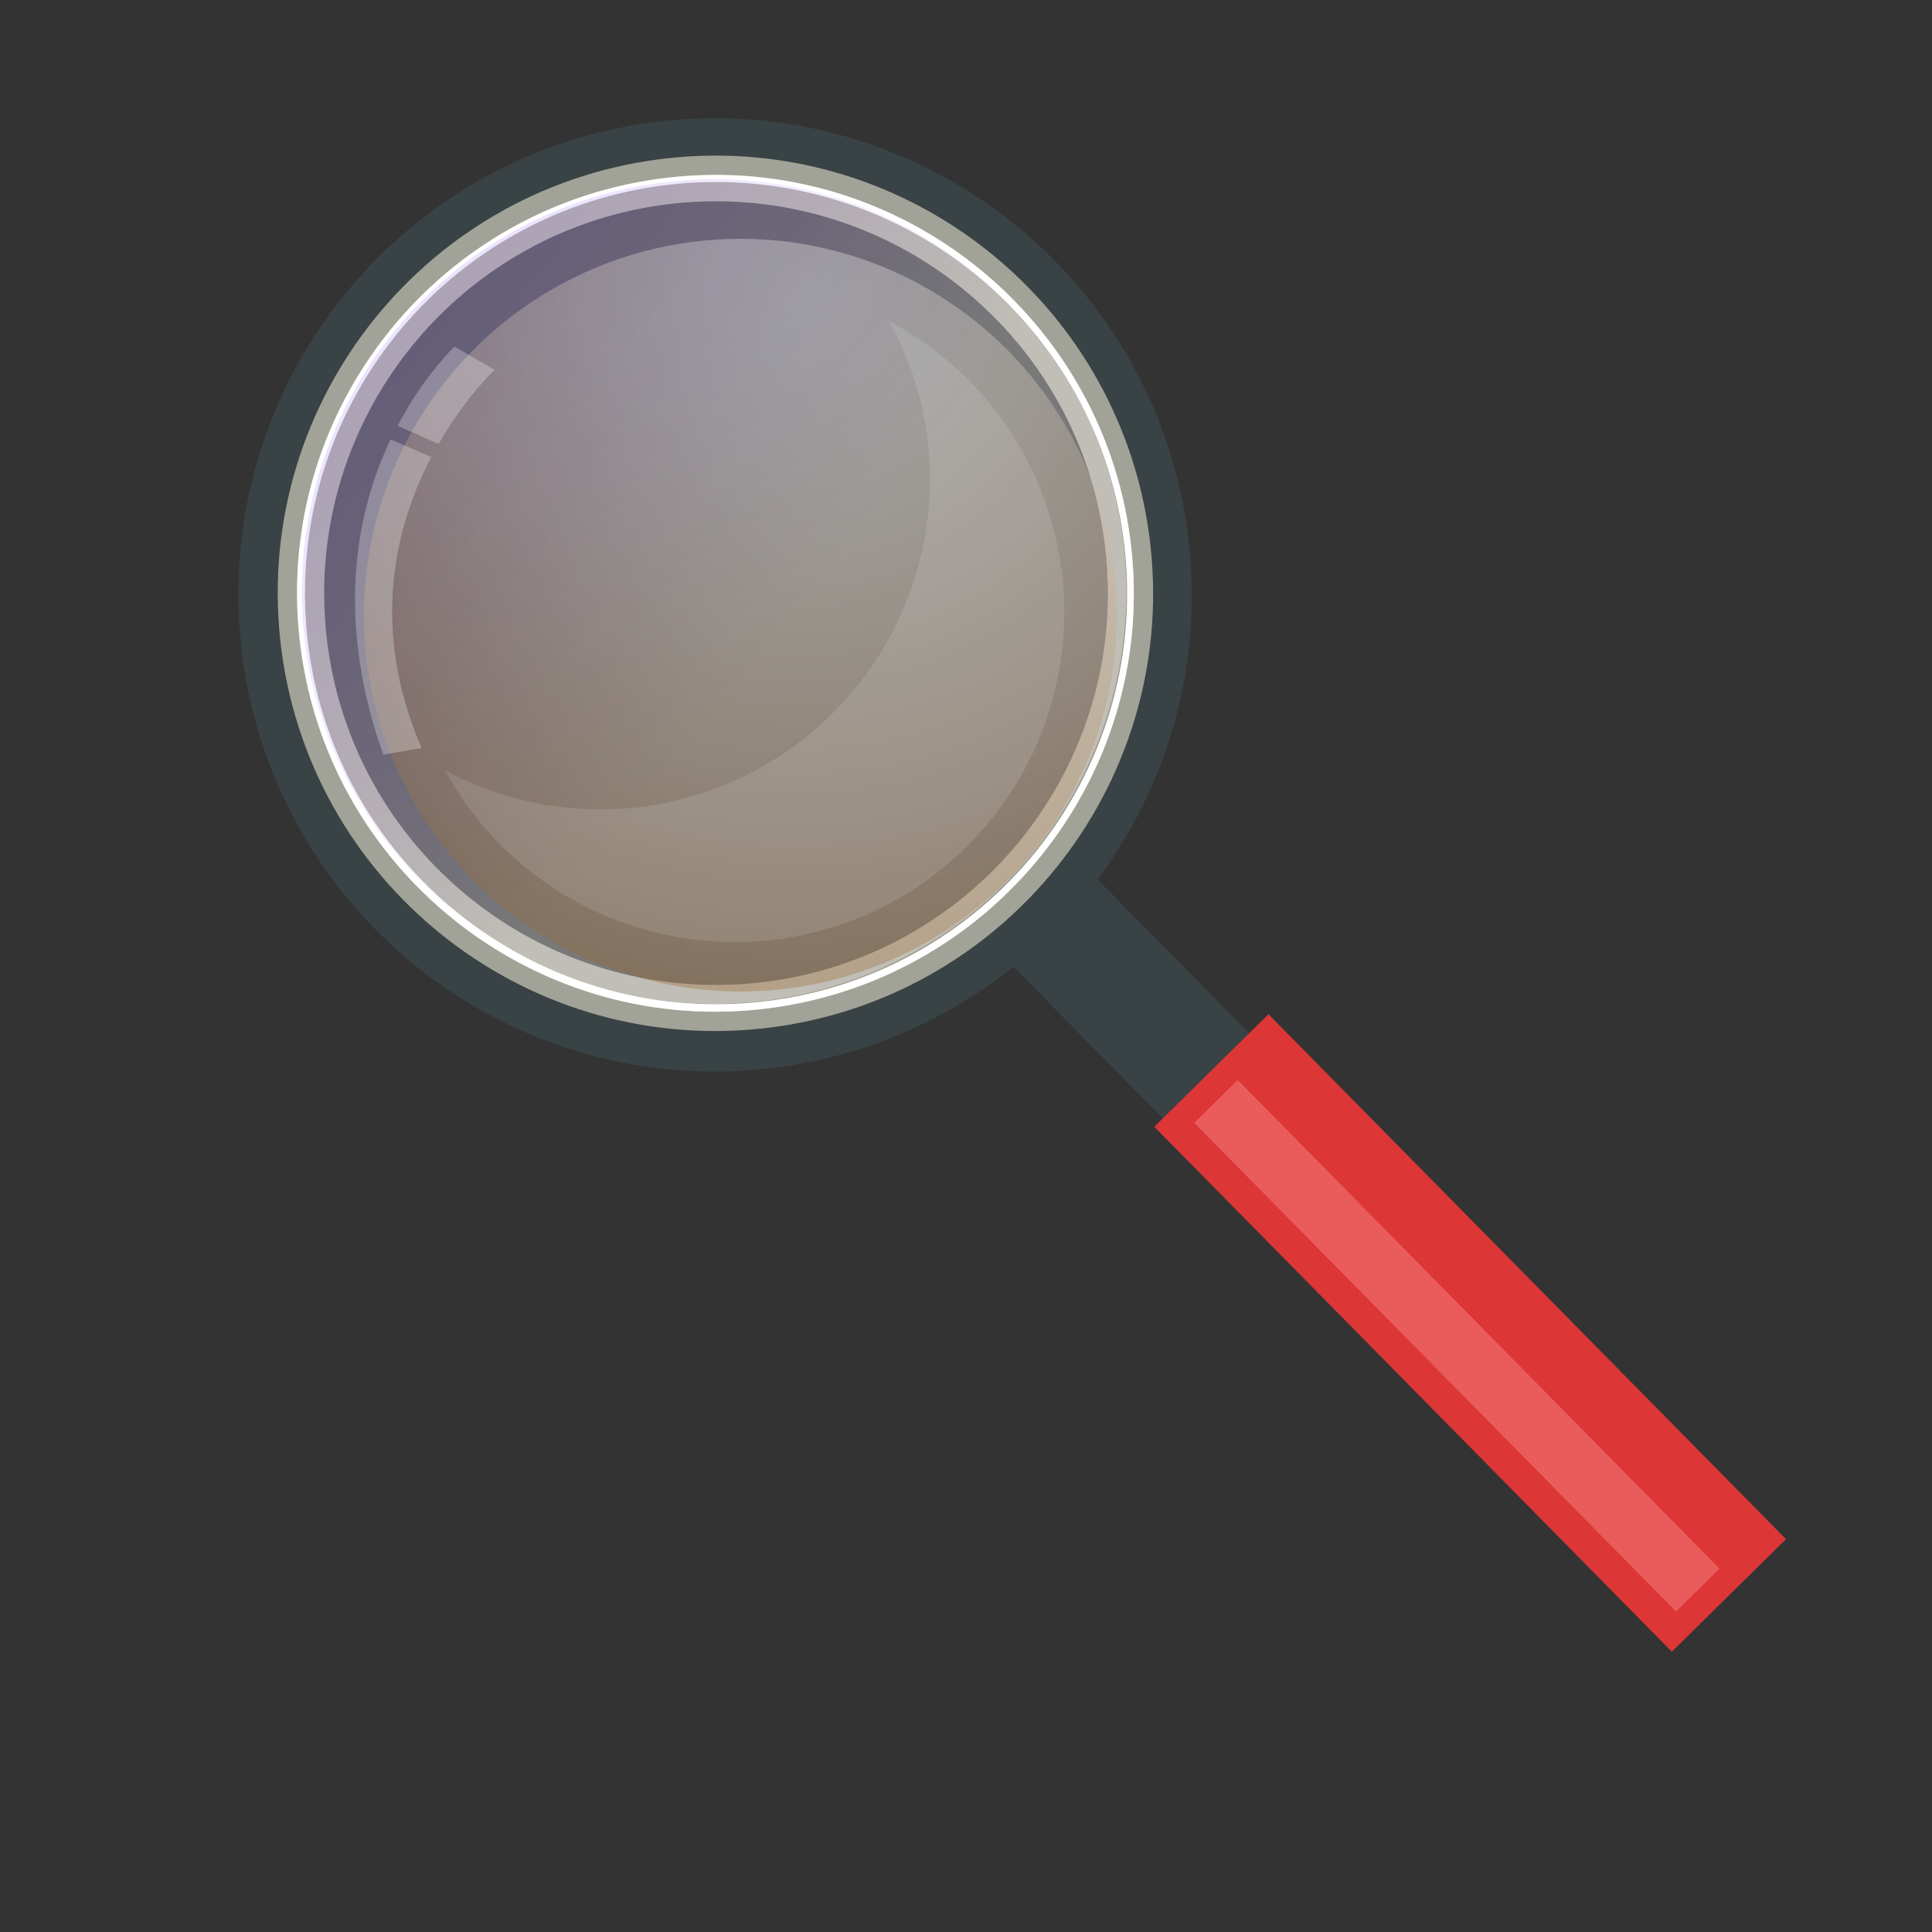 <?xml version="1.0" encoding="utf-8"?>
<!-- Generator: Adobe Illustrator 21.0.2, SVG Export Plug-In . SVG Version: 6.00 Build 0)  -->
<svg version="1.1" id="Layer_1" xmlns="http://www.w3.org/2000/svg" xmlns:xlink="http://www.w3.org/1999/xlink" x="0px" y="0px"
	 viewBox="0 0 500 500" style="enable-background:new 0 0 500 500;" xml:space="preserve">
<rect x="0" y="0" width="500" height="500" fill="#333333" stroke="none"/>
<style type="text/css">
	.st0{display:none;}
	.st1{display:inline;fill:#4AACDD;}
	.st2{fill:#394244;}
	.st3{opacity:0.54;fill:#FCF7E0;stroke:#FCF7E0;stroke-width:10;stroke-miterlimit:10;enable-background:new    ;}
	.st4{clip-path:url(#SVGID_5_);}
	.st5{clip-path:url(#SVGID_6_);fill:url(#SVGID_7_);}
	.st6{fill:url(#SVGID_8_);}
	.st7{opacity:0.34;fill:url(#SVGID_9_);enable-background:new    ;}
	.st8{opacity:0.33;fill:url(#SVGID_10_);enable-background:new    ;}
	.st9{opacity:0.27;fill:url(#SVGID_11_);enable-background:new    ;}
	.st10{opacity:0.27;fill:url(#SVGID_12_);enable-background:new    ;}
	.st11{fill:#DD3636;}
	.st12{fill:#EA5C5C;}
	.st13{opacity:0.12;fill:url(#SVGID_13_);enable-background:new    ;}
</style>
<g id="BACKGROUND" class="st0">
	<rect class="st1" width="500" height="500"/>
</g>
<g id="OBJECT">
	<g>
		<g>
			<g>
				<path class="st2" d="M171.9,31.3c-67.8,7.2-116.8,68-109.5,135.8s68,116.8,135.8,109.5s116.8-68,109.5-135.8
					S239.6,24.1,171.9,31.3z M196.6,261.3c-59.3,6.3-112.4-36.5-118.7-95.7c-6.3-59.3,36.5-112.4,95.7-118.7S286,83.4,292.3,142.6
					C298.7,201.7,255.8,254.9,196.6,261.3z"/>
				<g>
					<g>
						<path class="st3" d="M173.6,45.9c-59.5,6.4-102.5,59.8-96.1,119.2s59.8,102.5,119.2,96.1s102.5-59.8,96.1-119.2
							C286.4,82.6,233,39.5,173.6,45.9z M196.7,259.3c-58.5,6.2-110.9-36-117.2-94.4c-6.2-58.5,36-110.9,94.4-117.2
							c58.5-6.2,110.9,36,117.2,94.4C297.4,200.6,255.2,253,196.7,259.3z"/>
						<g>
							<g>
								<defs>
									<polygon id="SVGID_3_" points="-45.9,53 -44.9,52.8 -45.6,54 									"/>
								</defs>
								<defs>
									<polygon id="SVGID_4_" points="-48.2,51.5 -49.2,51.7 -48.5,50.5 									"/>
								</defs>
								<clipPath id="SVGID_5_">
									<use xlink:href="#SVGID_3_"  style="overflow:visible;"/>
								</clipPath>
								<clipPath id="SVGID_6_" class="st4">
									<use xlink:href="#SVGID_4_"  style="overflow:visible;"/>
								</clipPath>
								
									<linearGradient id="SVGID_7_" gradientUnits="userSpaceOnUse" x1="135.289" y1="69.048" x2="323.923" y2="292.532" gradientTransform="matrix(0.975 -0.222 0.222 0.975 -47.053 52.266)">
									<stop  offset="0" style="stop-color:#FFFFFF"/>
									<stop  offset="1" style="stop-color:#000000"/>
								</linearGradient>
								<path class="st5" d="M173.6,45.9c-59.5,6.4-102.5,59.8-96.1,119.2s59.8,102.5,119.2,96.1s102.5-59.8,96.1-119.2
									C286.4,82.6,233,39.5,173.6,45.9z M196.7,259.3c-58.5,6.2-110.9-36-117.2-94.4c-6.2-58.5,36-110.9,94.4-117.2
									c58.5-6.2,110.9,36,117.2,94.4C297.4,200.6,255.2,253,196.7,259.3z"/>
							</g>
						</g>
						
							<linearGradient id="SVGID_8_" gradientUnits="userSpaceOnUse" x1="135.289" y1="69.048" x2="323.923" y2="292.532" gradientTransform="matrix(0.975 -0.222 0.222 0.975 -47.053 52.266)">
							<stop  offset="0" style="stop-color:#FFFFFF"/>
							<stop  offset="1" style="stop-color:#FFFFFF"/>
						</linearGradient>
						<path class="st6" d="M173.6,45.9c-59.5,6.4-102.5,59.8-96.1,119.2s59.8,102.5,119.2,96.1s102.5-59.8,96.1-119.2
							C286.4,82.6,233,39.5,173.6,45.9z M196.7,259.3c-58.5,6.2-110.9-36-117.2-94.4c-6.2-58.5,36-110.9,94.4-117.2
							c58.5-6.2,110.9,36,117.2,94.4C297.4,200.6,255.2,253,196.7,259.3z"/>
						
							<linearGradient id="SVGID_9_" gradientUnits="userSpaceOnUse" x1="233.911" y1="413.963" x2="110.432" y2="538.77" gradientTransform="matrix(0.994 -0.107 -0.107 -0.994 11.904 602.275)">
							<stop  offset="5.618000e-03" style="stop-color:#FFFFFF"/>
							<stop  offset="0.149" style="stop-color:#EEE8FE"/>
							<stop  offset="0.362" style="stop-color:#DACBFD"/>
							<stop  offset="0.577" style="stop-color:#CBB7FC"/>
							<stop  offset="0.79" style="stop-color:#C2ABFB"/>
							<stop  offset="1" style="stop-color:#BFA7FB"/>
						</linearGradient>
						<circle class="st7" cx="184.8" cy="153.1" r="106.7"/>
						
							<radialGradient id="SVGID_10_" cx="249.903" cy="503.253" r="195.111" gradientTransform="matrix(0.994 -0.107 -0.107 -0.994 11.904 602.275)" gradientUnits="userSpaceOnUse">
							<stop  offset="5.618000e-03" style="stop-color:#FFFFFF"/>
							<stop  offset="9.586882e-02" style="stop-color:#FAF8F5"/>
							<stop  offset="0.25" style="stop-color:#EDE4DA"/>
							<stop  offset="0.45" style="stop-color:#D8C4AD"/>
							<stop  offset="0.688" style="stop-color:#BB976F"/>
							<stop  offset="0.955" style="stop-color:#965F22"/>
							<stop  offset="1" style="stop-color:#8F5514"/>
						</radialGradient>
						<circle class="st8" cx="191.6" cy="159.2" r="97.4"/>
					</g>
					
						<linearGradient id="SVGID_11_" gradientUnits="userSpaceOnUse" x1="158.525" y1="495.915" x2="154.662" y2="478.474" gradientTransform="matrix(0.994 -0.107 -0.107 -0.994 11.904 602.275)">
						<stop  offset="2.424240e-02" style="stop-color:#FFFFFF"/>
						<stop  offset="1" style="stop-color:#FFFFFF"/>
					</linearGradient>
					<path class="st9" d="M117.6,89.7c-3,3-9.2,10-14.7,20.5l10.6,4.7c7.1-12.3,14.5-19.2,14.5-19.2L117.6,89.7z"/>
					
						<linearGradient id="SVGID_12_" gradientUnits="userSpaceOnUse" x1="144.614" y1="466.689" x2="132.25" y2="410.864" gradientTransform="matrix(0.994 -0.107 -0.107 -0.994 11.904 602.275)">
						<stop  offset="2.424240e-02" style="stop-color:#FFFFFF"/>
						<stop  offset="1" style="stop-color:#FFFFFF"/>
					</linearGradient>
					<path class="st10" d="M101.1,113.7c-0.5,1-1,2.2-1.5,3.3c-7.2,16.6-12.8,43.5-0.4,78.3l9.9-1.7c-13.6-31.5-6.6-57.9,2.5-75.3
						L101.1,113.7z"/>
				</g>
			</g>
			<g>
				
					<rect x="301" y="218.8" transform="matrix(0.712 -0.702 0.702 0.712 -107.625 303.713)" class="st2" width="31.4" height="128.8"/>
				
					<rect x="359.8" y="249.8" transform="matrix(0.712 -0.702 0.702 0.712 -132.808 366.334)" class="st11" width="41.5" height="190.8"/>
				
					<rect x="369.2" y="259.7" transform="matrix(0.712 -0.702 0.702 0.712 -136.101 364.873)" class="st12" width="15.8" height="177.6"/>
			</g>
		</g>
		
			<linearGradient id="SVGID_13_" gradientUnits="userSpaceOnUse" x1="40.892" y1="176.388" x2="211.469" y2="176.388" gradientTransform="matrix(0.902 -0.431 -0.431 -0.902 159.771 387.649)">
			<stop  offset="2.424240e-02" style="stop-color:#FFFFFF"/>
			<stop  offset="1" style="stop-color:#FFFFFF"/>
		</linearGradient>
		<path class="st13" d="M230.1,83.2c0.7,1.4,1.4,2.7,2.2,4.1c20.4,42.5,2.3,93.4-40.2,113.8c-25.4,12.2-53.8,10.6-76.9-1.7
			c21.5,39.5,70.5,55.7,111.7,36.1c42.5-20.4,60.5-71.2,40.2-113.8C258.9,104.6,245.8,91.4,230.1,83.2z"/>
	</g>
</g>
<g id="DESIGNED_BY_FREEPIK">
</g>
</svg>
